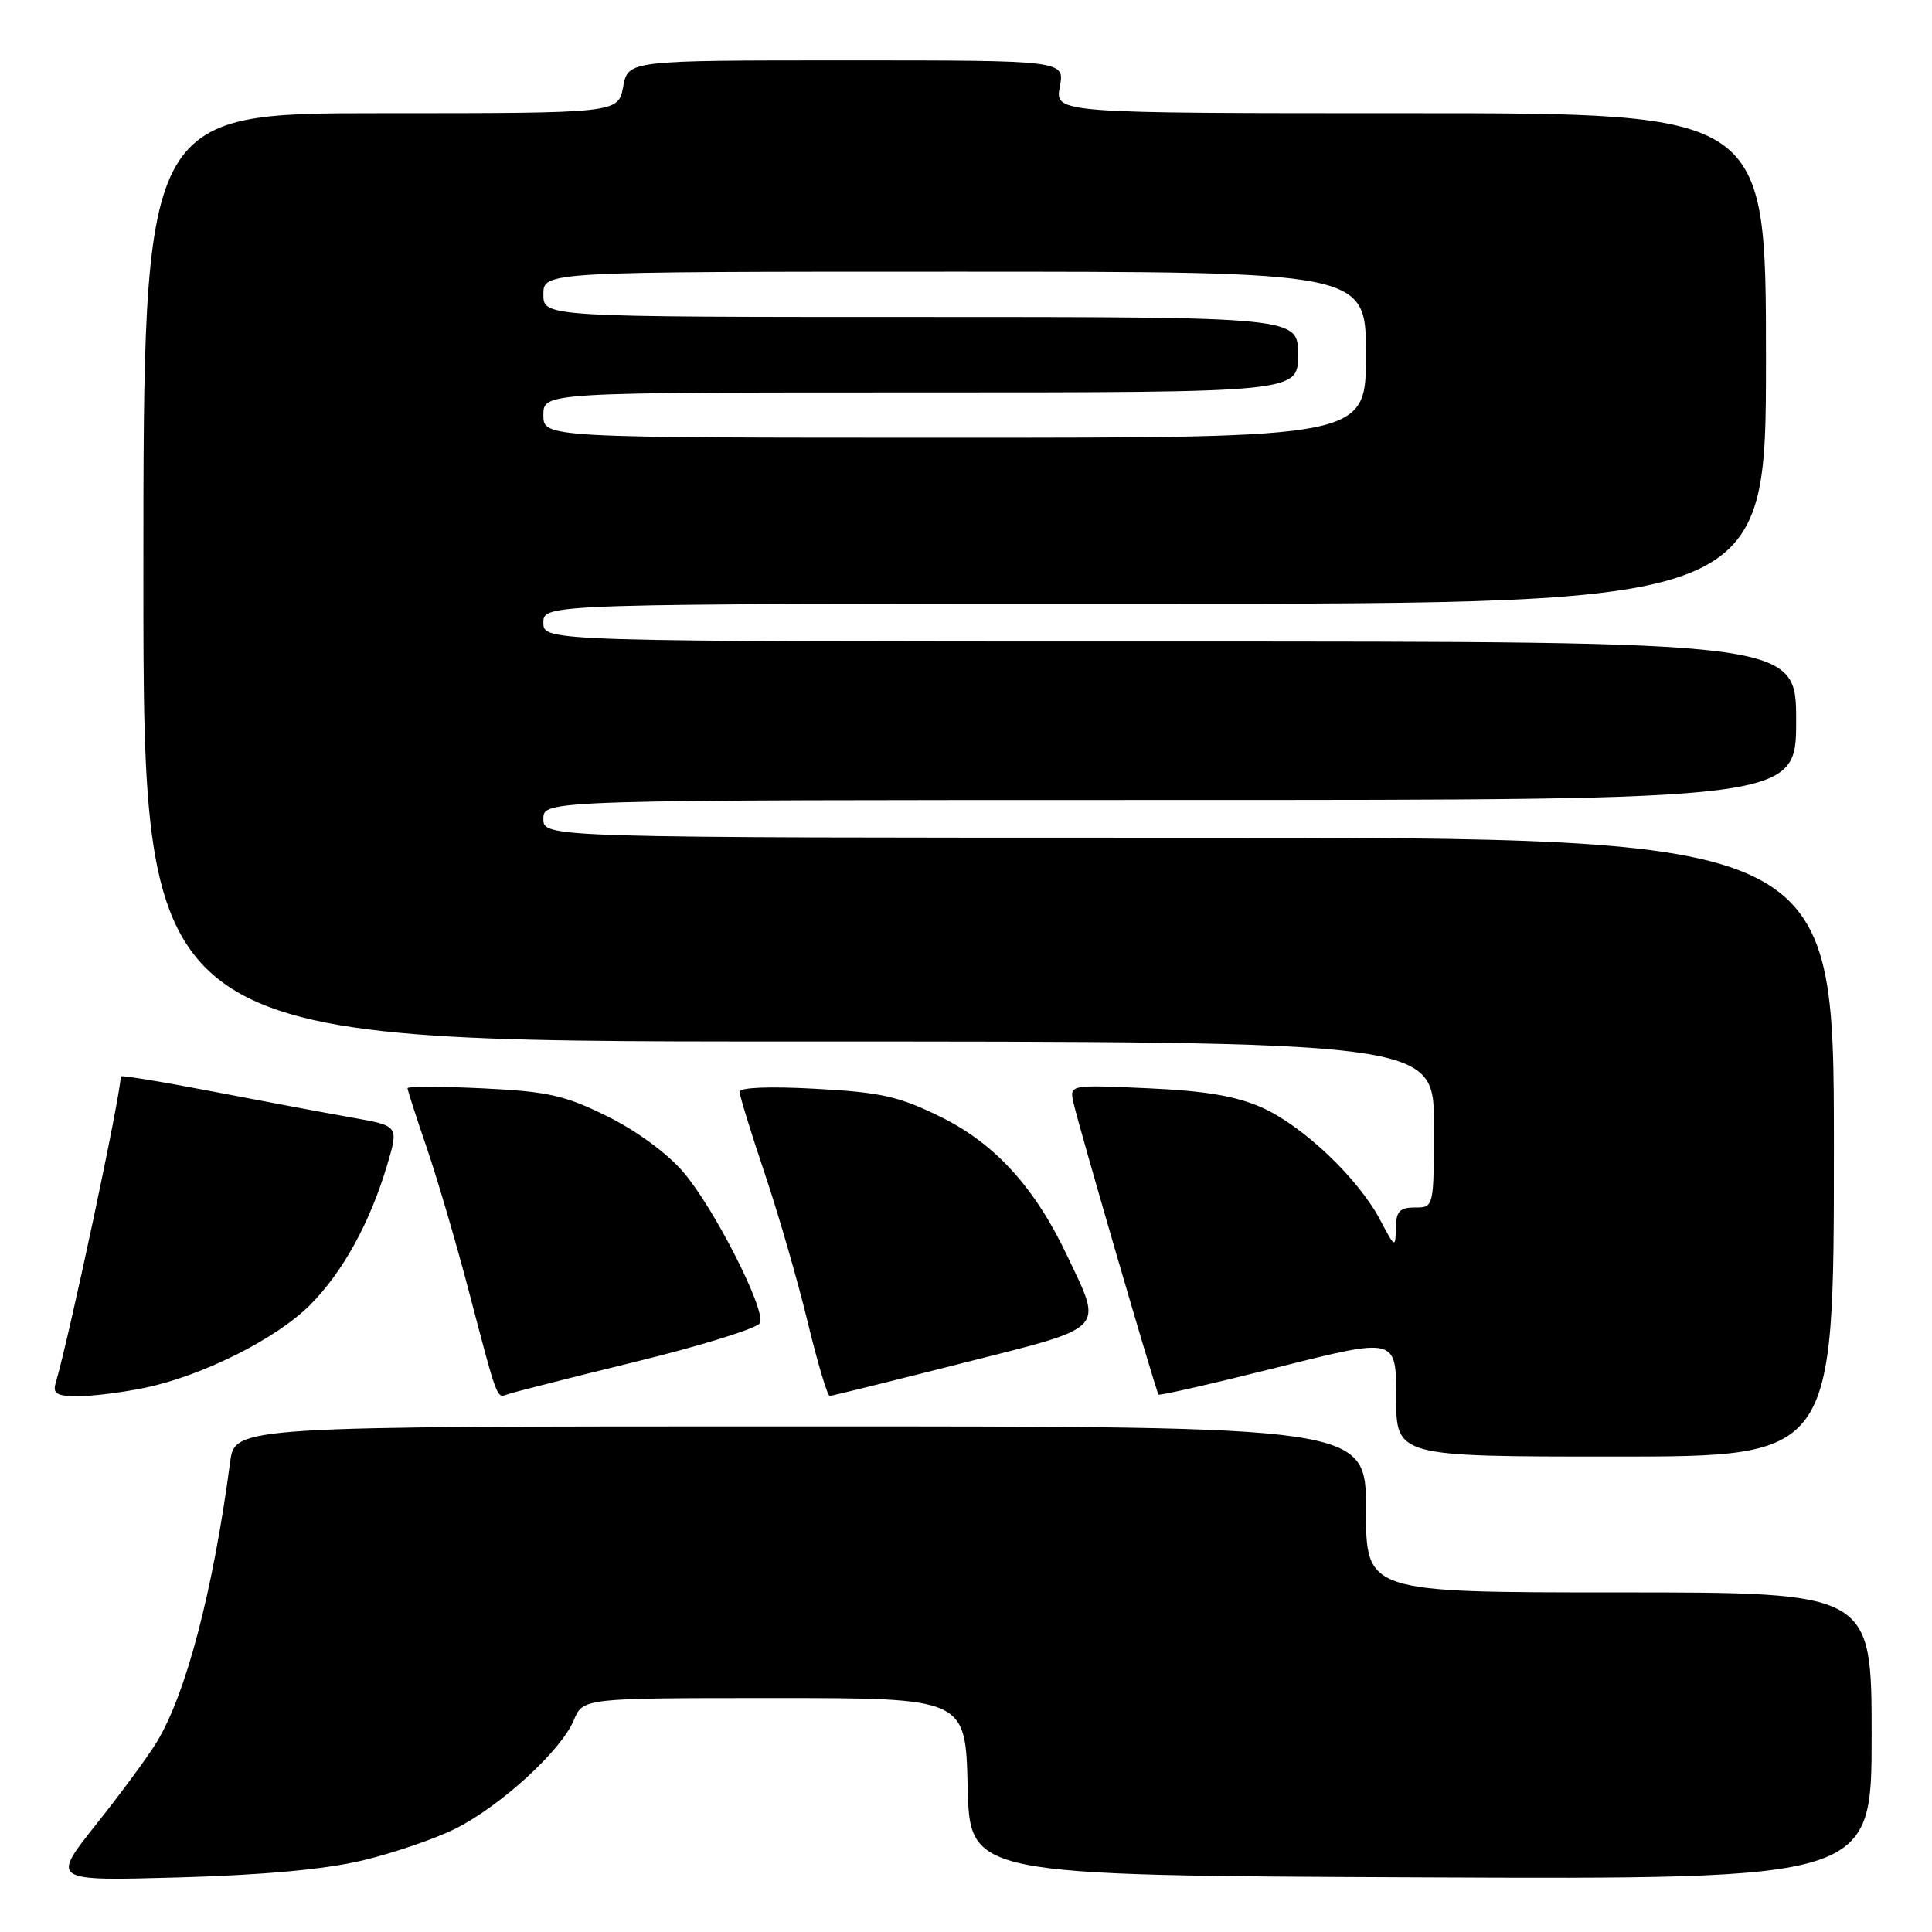 <?xml version="1.0" encoding="UTF-8" standalone="no"?>
<!DOCTYPE svg PUBLIC "-//W3C//DTD SVG 1.1//EN" "http://www.w3.org/Graphics/SVG/1.1/DTD/svg11.dtd" >
<svg xmlns="http://www.w3.org/2000/svg" xmlns:xlink="http://www.w3.org/1999/xlink" version="1.1" viewBox="0 0 256 256">
 <g >
 <path fill="currentColor"
d=" M 48.00 246.53 C 52.12 245.55 57.70 243.64 60.38 242.29 C 66.38 239.27 74.36 231.95 76.02 227.96 C 77.24 225.00 77.24 225.00 102.59 225.00 C 127.94 225.00 127.94 225.00 128.22 236.75 C 128.50 248.50 128.50 248.50 188.25 248.76 C 248.00 249.02 248.00 249.02 248.00 230.01 C 248.00 211.00 248.00 211.00 214.50 211.00 C 181.00 211.00 181.00 211.00 181.00 200.00 C 181.00 189.00 181.00 189.00 106.06 189.00 C 31.12 189.00 31.12 189.00 30.49 193.75 C 28.22 210.89 24.63 224.54 20.72 230.92 C 19.57 232.80 15.97 237.69 12.71 241.78 C 6.79 249.24 6.79 249.24 23.64 248.77 C 34.82 248.46 43.03 247.71 48.00 246.53 Z  M 243.00 152.00 C 243.00 111.00 243.00 111.00 157.50 111.00 C 72.00 111.00 72.00 111.00 72.00 108.50 C 72.00 106.00 72.00 106.00 155.00 106.00 C 238.00 106.00 238.00 106.00 238.00 95.50 C 238.00 85.00 238.00 85.00 155.00 85.00 C 72.00 85.00 72.00 85.00 72.00 82.50 C 72.00 80.00 72.00 80.00 153.00 80.00 C 234.00 80.00 234.00 80.00 234.00 47.50 C 234.00 15.00 234.00 15.00 186.89 15.00 C 139.78 15.00 139.78 15.00 140.43 11.50 C 141.09 8.00 141.09 8.00 112.16 8.00 C 83.22 8.00 83.22 8.00 82.57 11.50 C 81.91 15.00 81.91 15.00 50.45 15.00 C 19.00 15.00 19.00 15.00 19.00 76.50 C 19.00 138.00 19.00 138.00 104.50 138.00 C 190.00 138.00 190.00 138.00 190.00 149.00 C 190.00 160.00 190.00 160.00 187.50 160.00 C 185.45 160.00 184.99 160.50 184.96 162.75 C 184.91 165.40 184.84 165.37 182.88 161.65 C 179.96 156.12 172.65 149.18 167.20 146.75 C 163.77 145.23 159.69 144.54 152.11 144.20 C 141.71 143.73 141.71 143.73 142.24 146.11 C 142.89 149.09 153.18 184.39 153.51 184.79 C 153.64 184.95 160.78 183.32 169.38 181.16 C 185.00 177.23 185.00 177.23 185.00 185.11 C 185.00 193.00 185.00 193.00 214.00 193.00 C 243.00 193.00 243.00 193.00 243.00 152.00 Z  M 19.20 183.89 C 26.83 182.30 36.59 177.41 41.06 172.94 C 45.41 168.59 49.03 162.01 51.31 154.34 C 52.84 149.18 52.84 149.18 46.67 148.09 C 43.28 147.49 34.99 145.94 28.25 144.64 C 21.51 143.34 16.00 142.44 16.00 142.63 C 16.00 145.06 9.23 176.95 7.38 183.25 C 6.96 184.68 7.50 185.00 10.38 185.00 C 12.32 185.00 16.29 184.50 19.20 183.89 Z  M 84.38 180.40 C 93.11 178.26 100.46 175.96 100.72 175.29 C 101.43 173.44 94.59 160.02 90.53 155.29 C 88.39 152.80 84.27 149.78 80.42 147.89 C 74.80 145.12 72.60 144.63 63.97 144.21 C 58.48 143.95 54.00 143.94 54.00 144.19 C 54.00 144.44 55.14 147.99 56.54 152.07 C 57.94 156.16 60.44 164.68 62.10 171.00 C 65.96 185.71 65.80 185.29 67.26 184.75 C 67.94 184.50 75.64 182.54 84.38 180.40 Z  M 127.50 180.63 C 146.85 175.73 146.16 176.44 141.43 166.44 C 137.12 157.33 131.85 151.54 124.64 147.99 C 119.11 145.27 116.77 144.74 108.10 144.27 C 102.00 143.93 98.00 144.09 98.00 144.66 C 98.00 145.18 99.51 150.08 101.35 155.55 C 103.19 161.02 105.75 169.89 107.04 175.25 C 108.34 180.61 109.64 184.99 109.95 184.97 C 110.25 184.96 118.15 183.00 127.50 180.63 Z  M 72.00 55.00 C 72.00 52.00 72.00 52.00 122.00 52.00 C 172.00 52.00 172.00 52.00 172.00 47.00 C 172.00 42.00 172.00 42.00 122.00 42.00 C 72.00 42.00 72.00 42.00 72.00 39.00 C 72.00 36.00 72.00 36.00 126.50 36.00 C 181.00 36.00 181.00 36.00 181.00 47.00 C 181.00 58.00 181.00 58.00 126.50 58.00 C 72.00 58.00 72.00 58.00 72.00 55.00 Z "/>
</g>
</svg>